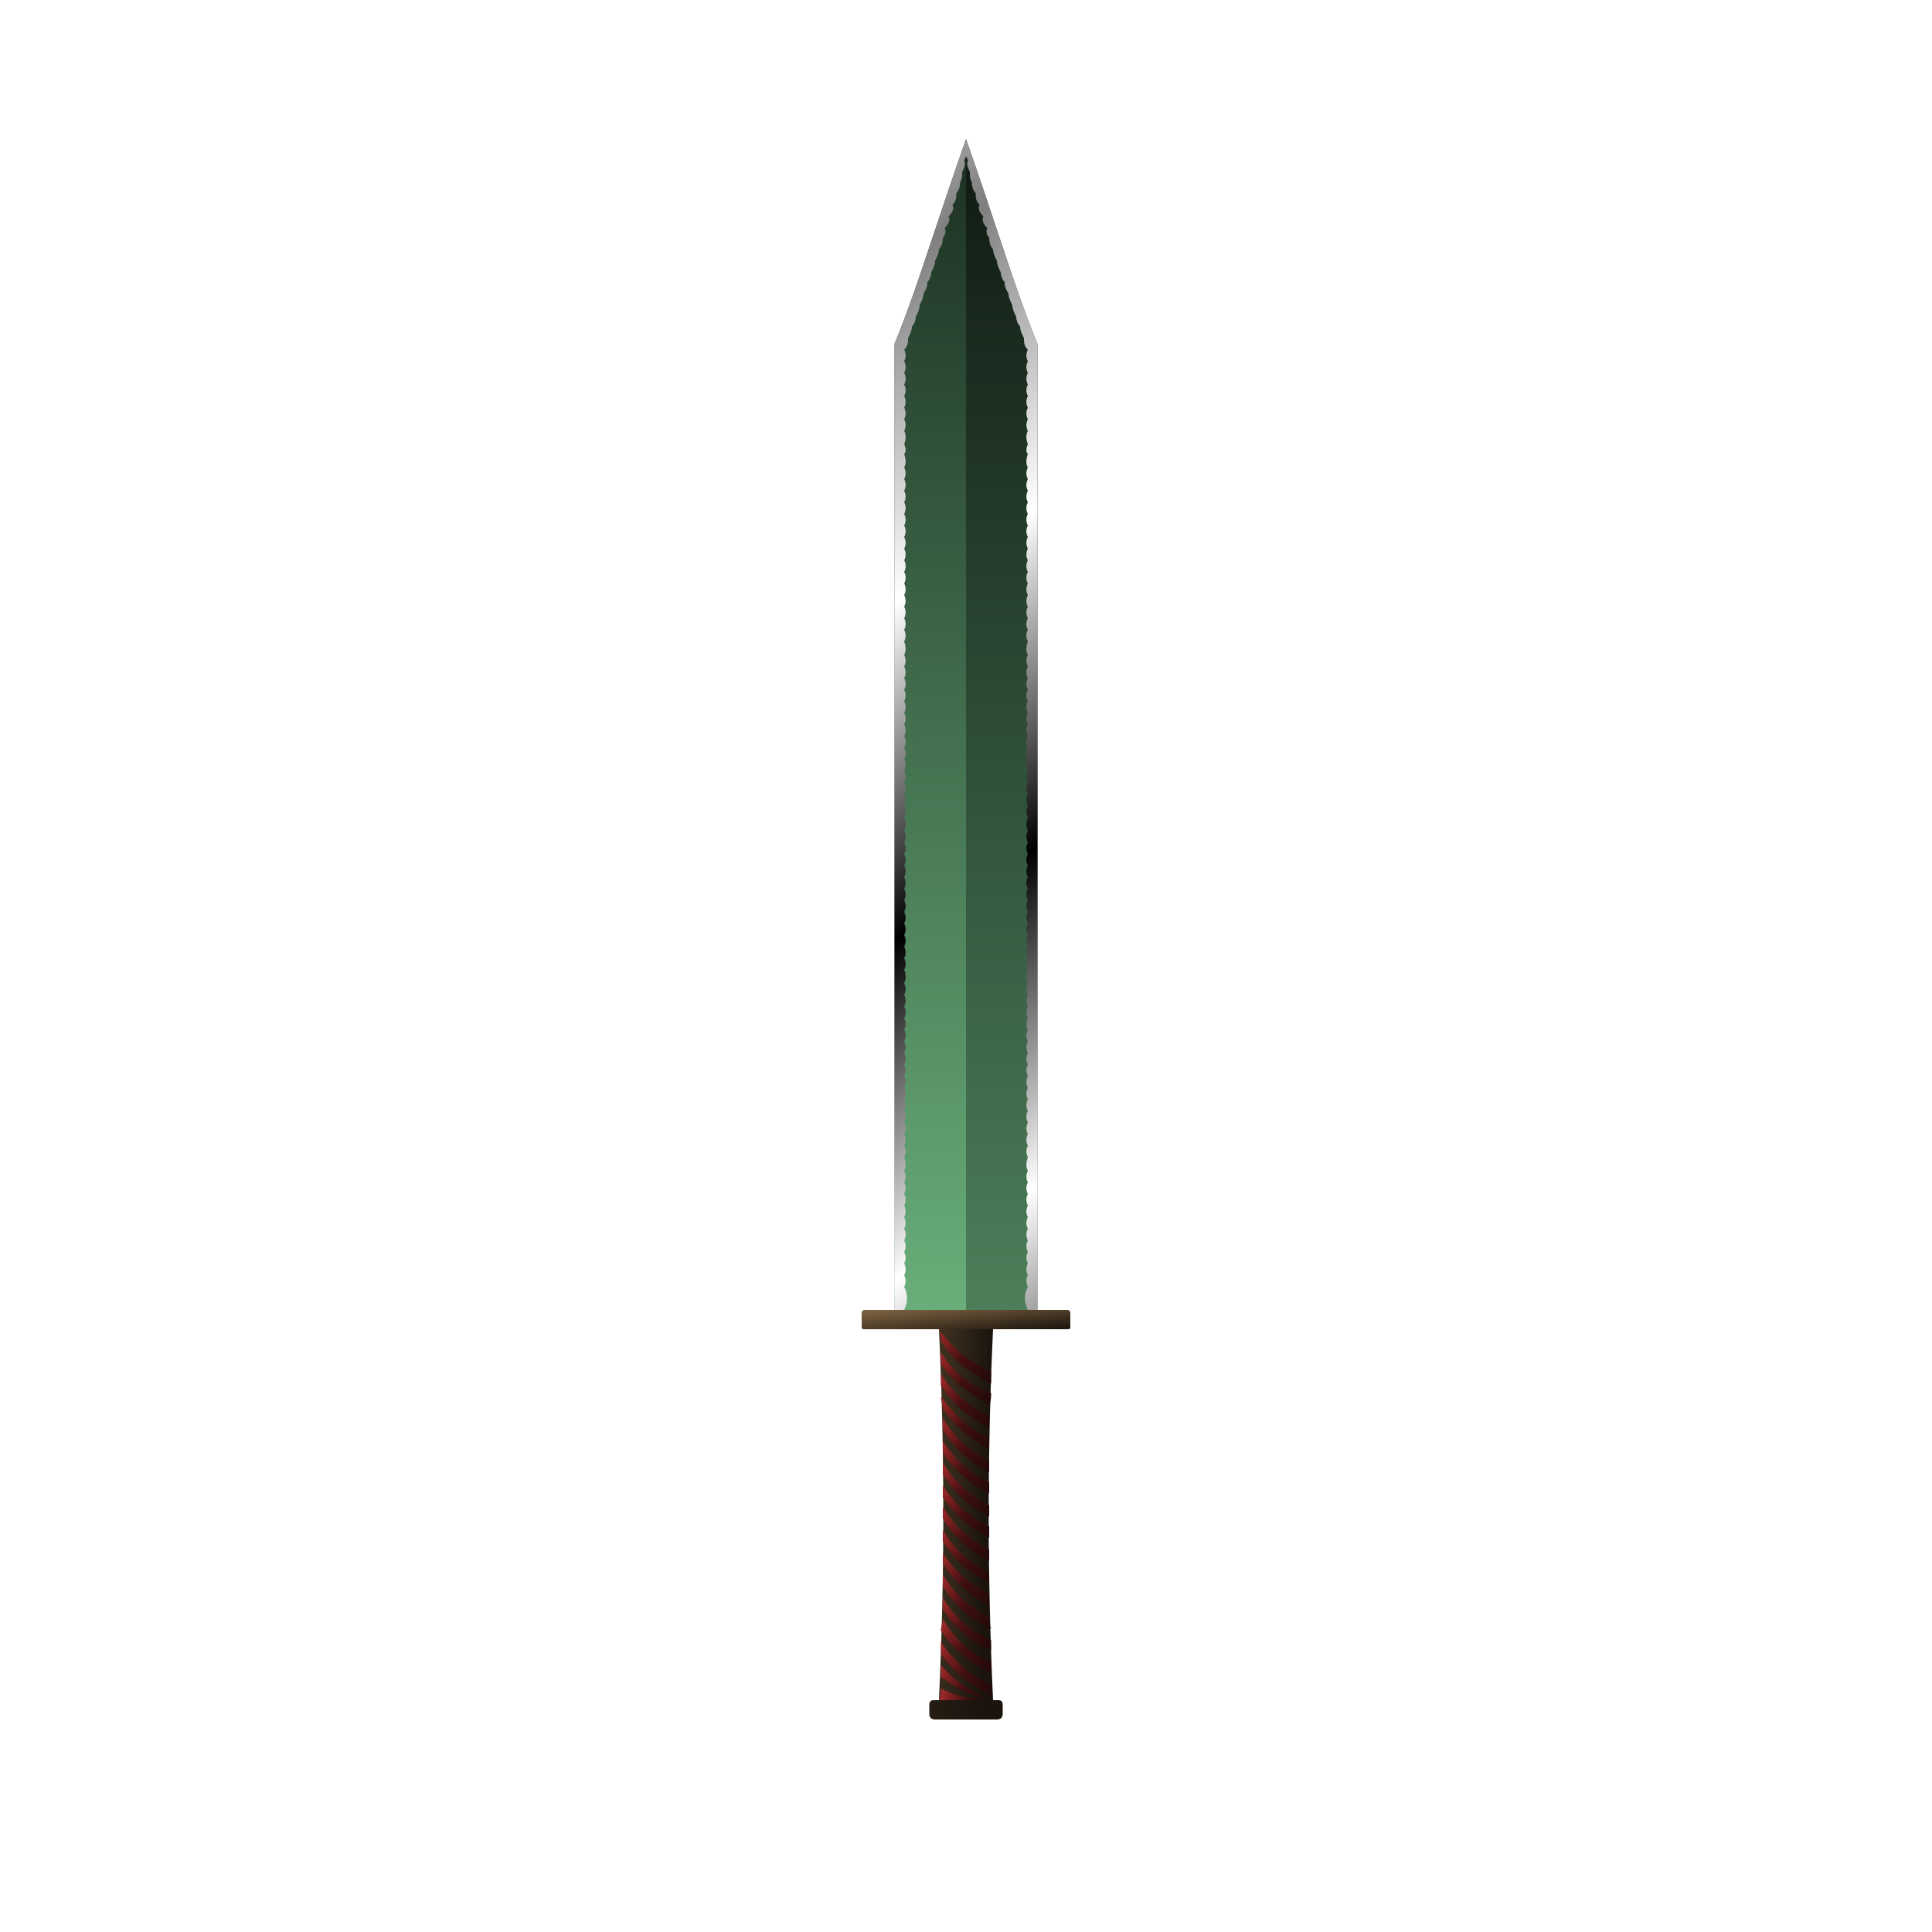 <?xml version="1.0"?>
<svg width="700" height="700"  viewBox="0 0 1 1" 
     xmlns="http://www.w3.org/2000/svg"
     xmlns:xlink="http://www.w3.org/1999/xlink">

<defs><linearGradient id="BB" x1="97%" y1="0%" x2="100%" y2="100%" >
<stop offset="0%" stop-color="#1e3324" stop-opacity="1"/><stop offset="100%" stop-color="#6bb27d" stop-opacity="1"/></linearGradient><linearGradient id="AB" x1="0.3" y1="0.072" x2="0.7" y2="0.678" gradientUnits="userSpaceOnUse">
<stop offset="0%" stop-color="#ffffff" stop-opacity="1"/><stop offset="20%" stop-color="#7f7f7f" stop-opacity="1"/><stop offset="40%" stop-color="#ffffff" stop-opacity="1"/><stop offset="60%" stop-color="#000000" stop-opacity="1"/><stop offset="80%" stop-color="#ffffff" stop-opacity="1"/><stop offset="100%" stop-color="#000000" stop-opacity="1"/></linearGradient><linearGradient id="CB" x1="100%" y1="0%" x2="100%" y2="100%" >
<stop offset="0%" stop-color="#0f1912" stop-opacity="1"/><stop offset="100%" stop-color="#4c7f5a" stop-opacity="1"/></linearGradient><linearGradient id="AB" x1="0.3" y1="0.072" x2="0.7" y2="0.678" gradientUnits="userSpaceOnUse">
<stop offset="0%" stop-color="#ffffff" stop-opacity="1"/><stop offset="20%" stop-color="#7f7f7f" stop-opacity="1"/><stop offset="40%" stop-color="#ffffff" stop-opacity="1"/><stop offset="60%" stop-color="#000000" stop-opacity="1"/><stop offset="80%" stop-color="#ffffff" stop-opacity="1"/><stop offset="100%" stop-color="#000000" stop-opacity="1"/></linearGradient><linearGradient id="DB" x1="0%" y1="0%" x2="100%" y2="100%" >
<stop offset="0%" stop-color="#826644" stop-opacity="1"/><stop offset="100%" stop-color="#1a140d" stop-opacity="1"/></linearGradient><linearGradient id="EB" x1="0.486" y1="0.688" x2="0.514" y2="0.689" gradientUnits="userSpaceOnUse">
<stop offset="0%" stop-color="#413322" stop-opacity="1"/><stop offset="100%" stop-color="#1a140d" stop-opacity="1"/></linearGradient><linearGradient id="FB" x1="0.486" y1="0.688" x2="0.513" y2="0.716" gradientUnits="userSpaceOnUse">
<stop offset="0%" stop-color="#a52a2a" stop-opacity="1"/><stop offset="50%" stop-color="#421010" stop-opacity="1"/><stop offset="100%" stop-color="#210808" stop-opacity="1"/></linearGradient><linearGradient id="GB" x1="0.487" y1="0.7" x2="0.512" y2="0.727" gradientUnits="userSpaceOnUse">
<stop offset="0%" stop-color="#a52a2a" stop-opacity="1"/><stop offset="50%" stop-color="#421010" stop-opacity="1"/><stop offset="100%" stop-color="#210808" stop-opacity="1"/></linearGradient><linearGradient id="HB" x1="0.487" y1="0.711" x2="0.512" y2="0.739" gradientUnits="userSpaceOnUse">
<stop offset="0%" stop-color="#a52a2a" stop-opacity="1"/><stop offset="50%" stop-color="#421010" stop-opacity="1"/><stop offset="100%" stop-color="#210808" stop-opacity="1"/></linearGradient><linearGradient id="IB" x1="0.487" y1="0.723" x2="0.512" y2="0.75" gradientUnits="userSpaceOnUse">
<stop offset="0%" stop-color="#a52a2a" stop-opacity="1"/><stop offset="50%" stop-color="#421010" stop-opacity="1"/><stop offset="100%" stop-color="#210808" stop-opacity="1"/></linearGradient><linearGradient id="JB" x1="0.488" y1="0.734" x2="0.512" y2="0.762" gradientUnits="userSpaceOnUse">
<stop offset="0%" stop-color="#a52a2a" stop-opacity="1"/><stop offset="50%" stop-color="#421010" stop-opacity="1"/><stop offset="100%" stop-color="#210808" stop-opacity="1"/></linearGradient><linearGradient id="KB" x1="0.488" y1="0.746" x2="0.512" y2="0.773" gradientUnits="userSpaceOnUse">
<stop offset="0%" stop-color="#a52a2a" stop-opacity="1"/><stop offset="50%" stop-color="#421010" stop-opacity="1"/><stop offset="100%" stop-color="#210808" stop-opacity="1"/></linearGradient><linearGradient id="LB" x1="0.488" y1="0.757" x2="0.512" y2="0.785" gradientUnits="userSpaceOnUse">
<stop offset="0%" stop-color="#a52a2a" stop-opacity="1"/><stop offset="50%" stop-color="#421010" stop-opacity="1"/><stop offset="100%" stop-color="#210808" stop-opacity="1"/></linearGradient><linearGradient id="MB" x1="0.488" y1="0.769" x2="0.512" y2="0.796" gradientUnits="userSpaceOnUse">
<stop offset="0%" stop-color="#a52a2a" stop-opacity="1"/><stop offset="50%" stop-color="#421010" stop-opacity="1"/><stop offset="100%" stop-color="#210808" stop-opacity="1"/></linearGradient><linearGradient id="NB" x1="0.488" y1="0.78" x2="0.512" y2="0.808" gradientUnits="userSpaceOnUse">
<stop offset="0%" stop-color="#a52a2a" stop-opacity="1"/><stop offset="50%" stop-color="#421010" stop-opacity="1"/><stop offset="100%" stop-color="#210808" stop-opacity="1"/></linearGradient><linearGradient id="OB" x1="0.488" y1="0.792" x2="0.512" y2="0.819" gradientUnits="userSpaceOnUse">
<stop offset="0%" stop-color="#a52a2a" stop-opacity="1"/><stop offset="50%" stop-color="#421010" stop-opacity="1"/><stop offset="100%" stop-color="#210808" stop-opacity="1"/></linearGradient><linearGradient id="PB" x1="0.488" y1="0.804" x2="0.512" y2="0.831" gradientUnits="userSpaceOnUse">
<stop offset="0%" stop-color="#a52a2a" stop-opacity="1"/><stop offset="50%" stop-color="#421010" stop-opacity="1"/><stop offset="100%" stop-color="#210808" stop-opacity="1"/></linearGradient><linearGradient id="QB" x1="0.488" y1="0.815" x2="0.513" y2="0.843" gradientUnits="userSpaceOnUse">
<stop offset="0%" stop-color="#a52a2a" stop-opacity="1"/><stop offset="50%" stop-color="#421010" stop-opacity="1"/><stop offset="100%" stop-color="#210808" stop-opacity="1"/></linearGradient><linearGradient id="RB" x1="0.488" y1="0.827" x2="0.513" y2="0.854" gradientUnits="userSpaceOnUse">
<stop offset="0%" stop-color="#a52a2a" stop-opacity="1"/><stop offset="50%" stop-color="#421010" stop-opacity="1"/><stop offset="100%" stop-color="#210808" stop-opacity="1"/></linearGradient><linearGradient id="SB" x1="0.488" y1="0.838" x2="0.513" y2="0.866" gradientUnits="userSpaceOnUse">
<stop offset="0%" stop-color="#a52a2a" stop-opacity="1"/><stop offset="50%" stop-color="#421010" stop-opacity="1"/><stop offset="100%" stop-color="#210808" stop-opacity="1"/></linearGradient><linearGradient id="TB" x1="0.487" y1="0.85" x2="0.514" y2="0.878" gradientUnits="userSpaceOnUse">
<stop offset="0%" stop-color="#a52a2a" stop-opacity="1"/><stop offset="50%" stop-color="#421010" stop-opacity="1"/><stop offset="100%" stop-color="#210808" stop-opacity="1"/></linearGradient><linearGradient id="UB" x1="0.487" y1="0.862" x2="0.514" y2="0.88" gradientUnits="userSpaceOnUse">
<stop offset="0%" stop-color="#a52a2a" stop-opacity="1"/><stop offset="50%" stop-color="#421010" stop-opacity="1"/><stop offset="100%" stop-color="#210808" stop-opacity="1"/></linearGradient><linearGradient id="VB" x1="0.487" y1="0.874" x2="0.514" y2="0.88" gradientUnits="userSpaceOnUse">
<stop offset="0%" stop-color="#a52a2a" stop-opacity="1"/><stop offset="50%" stop-color="#421010" stop-opacity="1"/><stop offset="100%" stop-color="#210808" stop-opacity="1"/></linearGradient><linearGradient id="WB" x1="0.486" y1="0.688" x2="0.514" y2="0.689" gradientUnits="userSpaceOnUse">
<stop offset="0%" stop-color="#271e14" stop-opacity="1"/><stop offset="100%" stop-color="#1a140d" stop-opacity="1"/></linearGradient><g id="uglow" ></g><path d="M 0.463,0.678 C 0.463,0.595 0.463,0.512 0.463,0.428 C 0.463,0.345 0.463,0.262 0.463,0.178 C 0.47,0.161 0.476,0.143 0.482,0.125 C 0.488,0.107 0.494,0.089 0.5,0.072 C 0.5,0.274 0.5,0.476 0.5,0.678 C 3.488,0.678 1.976,0.678 0.463,0.678 "  /><path d="M 0.468,0.678 C 0.468,0.678 0.468,0.678 0.468,0.678 C 0.47,0.674 0.47,0.67 0.468,0.666 C 0.469,0.664 0.469,0.662 0.468,0.66 C 0.469,0.658 0.469,0.656 0.468,0.654 C 0.469,0.652 0.469,0.65 0.468,0.648 C 0.469,0.646 0.469,0.644 0.468,0.642 C 0.469,0.64 0.469,0.638 0.468,0.636 C 0.469,0.634 0.469,0.632 0.468,0.63 C 0.469,0.628 0.469,0.626 0.468,0.624 C 0.469,0.622 0.469,0.62 0.468,0.618 C 0.469,0.616 0.469,0.614 0.468,0.612 C 0.469,0.61 0.469,0.608 0.468,0.606 C 0.469,0.604 0.469,0.602 0.468,0.599 C 0.469,0.597 0.469,0.595 0.468,0.593 C 0.469,0.591 0.469,0.589 0.468,0.587 C 0.469,0.585 0.469,0.583 0.468,0.581 C 0.469,0.579 0.469,0.577 0.468,0.575 C 0.469,0.573 0.469,0.571 0.468,0.569 C 0.469,0.567 0.469,0.565 0.468,0.563 C 0.469,0.561 0.469,0.559 0.468,0.557 C 0.469,0.555 0.469,0.553 0.468,0.551 C 0.469,0.549 0.469,0.547 0.468,0.545 C 0.469,0.543 0.469,0.541 0.468,0.539 C 0.469,0.537 0.469,0.535 0.468,0.533 C 0.469,0.531 0.469,0.529 0.468,0.527 C 0.469,0.525 0.469,0.523 0.468,0.521 C 0.469,0.519 0.469,0.517 0.468,0.515 C 0.469,0.513 0.469,0.511 0.468,0.509 C 0.469,0.507 0.469,0.504 0.468,0.502 C 0.469,0.5 0.469,0.498 0.468,0.496 C 0.469,0.494 0.469,0.492 0.468,0.49 C 0.469,0.488 0.469,0.486 0.468,0.484 C 0.469,0.482 0.469,0.48 0.468,0.478 C 0.469,0.476 0.469,0.474 0.468,0.472 C 0.469,0.47 0.469,0.468 0.468,0.466 C 0.469,0.464 0.469,0.462 0.468,0.46 C 0.469,0.458 0.469,0.456 0.468,0.454 C 0.469,0.452 0.469,0.45 0.468,0.448 C 0.469,0.446 0.469,0.444 0.468,0.442 C 0.469,0.44 0.469,0.438 0.468,0.436 C 0.469,0.434 0.469,0.432 0.468,0.43 C 0.469,0.428 0.469,0.425 0.468,0.423 C 0.469,0.421 0.469,0.419 0.468,0.417 C 0.469,0.415 0.469,0.413 0.468,0.411 C 0.469,0.409 0.469,0.407 0.468,0.405 C 0.469,0.403 0.469,0.401 0.468,0.399 C 0.469,0.397 0.469,0.395 0.468,0.393 C 0.469,0.391 0.469,0.389 0.468,0.387 C 0.469,0.385 0.469,0.383 0.468,0.381 C 0.469,0.379 0.469,0.377 0.468,0.375 C 0.469,0.373 0.469,0.371 0.468,0.369 C 0.469,0.367 0.469,0.365 0.468,0.363 C 0.469,0.361 0.469,0.359 0.468,0.357 C 0.469,0.355 0.469,0.353 0.468,0.351 C 0.469,0.349 0.469,0.347 0.468,0.345 C 0.469,0.343 0.469,0.341 0.468,0.339 C 0.469,0.337 0.469,0.335 0.468,0.332 C 0.469,0.33 0.469,0.328 0.468,0.326 C 0.469,0.324 0.469,0.322 0.468,0.32 C 0.469,0.318 0.469,0.316 0.468,0.314 C 0.469,0.312 0.469,0.31 0.468,0.308 C 0.469,0.306 0.469,0.304 0.468,0.302 C 0.469,0.3 0.469,0.298 0.468,0.296 C 0.469,0.294 0.469,0.292 0.468,0.29 C 0.469,0.288 0.469,0.286 0.468,0.284 C 0.469,0.282 0.469,0.28 0.468,0.278 C 0.469,0.276 0.469,0.274 0.468,0.272 C 0.469,0.27 0.469,0.268 0.468,0.266 C 0.469,0.264 0.469,0.262 0.468,0.26 C 0.469,0.258 0.469,0.256 0.468,0.254 C 0.469,0.252 0.469,0.25 0.468,0.248 C 0.469,0.246 0.469,0.244 0.468,0.242 C 0.469,0.24 0.469,0.238 0.468,0.235 C 0.469,0.234 0.469,0.232 0.468,0.23 C 0.469,0.227 0.469,0.225 0.468,0.223 C 0.469,0.221 0.469,0.219 0.468,0.217 C 0.469,0.215 0.469,0.213 0.468,0.211 C 0.469,0.209 0.469,0.207 0.468,0.205 C 0.469,0.203 0.469,0.201 0.468,0.199 C 0.469,0.197 0.469,0.195 0.468,0.193 C 0.469,0.191 0.469,0.189 0.468,0.187 C 0.469,0.185 0.469,0.183 0.468,0.181 C 0.47,0.179 0.47,0.177 0.47,0.175 C 0.471,0.173 0.472,0.171 0.472,0.169 C 0.473,0.168 0.474,0.166 0.474,0.164 C 0.475,0.162 0.476,0.16 0.476,0.158 C 0.477,0.156 0.478,0.154 0.478,0.152 C 0.479,0.15 0.48,0.149 0.48,0.146 C 0.481,0.145 0.482,0.143 0.482,0.141 C 0.483,0.139 0.484,0.137 0.484,0.135 C 0.485,0.133 0.486,0.131 0.486,0.129 C 0.487,0.128 0.488,0.126 0.488,0.123 C 0.489,0.122 0.49,0.12 0.489,0.118 C 0.491,0.116 0.492,0.114 0.491,0.112 C 0.493,0.11 0.494,0.108 0.493,0.106 C 0.495,0.104 0.495,0.102 0.495,0.1 C 0.496,0.099 0.497,0.097 0.497,0.094 C 0.498,0.093 0.498,0.091 0.498,0.089 C 0.499,0.087 0.5,0.085 0.499,0.083 C 0.5,0.081 0.501,0.079 0.5,0.077 C 0.5,0.075 0.5,0.073 0.5,0.072 C 0.494,0.089 0.488,0.107 0.482,0.125 C 0.476,0.143 0.47,0.161 0.463,0.178 C 0.463,0.262 0.463,0.345 0.463,0.428 C 0.463,0.512 0.463,0.595 0.463,0.678 C 0.465,0.678 0.467,0.678 0.468,0.678 "  /><path d="M 0.537,0.678 C 0.537,0.595 0.537,0.512 0.537,0.428 C 0.537,0.345 0.537,0.262 0.537,0.178 C 0.53,0.161 0.524,0.143 0.518,0.125 C 0.512,0.107 0.506,0.089 0.5,0.072 C 0.5,0.274 0.5,0.476 0.5,0.678 C -2.488,0.678 -0.976,0.678 0.537,0.678 "  /><path d="M 0.532,0.678 C 0.532,0.678 0.532,0.678 0.532,0.678 C 0.53,0.674 0.53,0.67 0.532,0.666 C 0.531,0.664 0.531,0.662 0.532,0.66 C 0.531,0.658 0.531,0.656 0.532,0.654 C 0.531,0.652 0.531,0.65 0.532,0.648 C 0.531,0.646 0.531,0.644 0.532,0.642 C 0.531,0.64 0.531,0.638 0.532,0.636 C 0.531,0.634 0.531,0.632 0.532,0.63 C 0.531,0.628 0.531,0.626 0.532,0.624 C 0.531,0.622 0.531,0.62 0.532,0.618 C 0.531,0.616 0.531,0.614 0.532,0.612 C 0.531,0.61 0.531,0.608 0.532,0.606 C 0.531,0.604 0.531,0.602 0.532,0.599 C 0.531,0.597 0.531,0.595 0.532,0.593 C 0.531,0.591 0.531,0.589 0.532,0.587 C 0.531,0.585 0.531,0.583 0.532,0.581 C 0.531,0.579 0.531,0.577 0.532,0.575 C 0.531,0.573 0.531,0.571 0.532,0.569 C 0.531,0.567 0.531,0.565 0.532,0.563 C 0.531,0.561 0.531,0.559 0.532,0.557 C 0.531,0.555 0.531,0.553 0.532,0.551 C 0.531,0.549 0.531,0.547 0.532,0.545 C 0.531,0.543 0.531,0.541 0.532,0.539 C 0.531,0.537 0.531,0.535 0.532,0.533 C 0.531,0.531 0.531,0.529 0.532,0.527 C 0.531,0.525 0.531,0.523 0.532,0.521 C 0.531,0.519 0.531,0.517 0.532,0.515 C 0.531,0.513 0.531,0.511 0.532,0.509 C 0.531,0.507 0.531,0.504 0.532,0.502 C 0.531,0.5 0.531,0.498 0.532,0.496 C 0.531,0.494 0.531,0.492 0.532,0.49 C 0.531,0.488 0.531,0.486 0.532,0.484 C 0.531,0.482 0.531,0.48 0.532,0.478 C 0.531,0.476 0.531,0.474 0.532,0.472 C 0.531,0.47 0.531,0.468 0.532,0.466 C 0.531,0.464 0.531,0.462 0.532,0.46 C 0.531,0.458 0.531,0.456 0.532,0.454 C 0.531,0.452 0.531,0.45 0.532,0.448 C 0.531,0.446 0.531,0.444 0.532,0.442 C 0.531,0.44 0.531,0.438 0.532,0.436 C 0.531,0.434 0.531,0.432 0.532,0.43 C 0.531,0.428 0.531,0.425 0.532,0.423 C 0.531,0.421 0.531,0.419 0.532,0.417 C 0.531,0.415 0.531,0.413 0.532,0.411 C 0.531,0.409 0.531,0.407 0.532,0.405 C 0.531,0.403 0.531,0.401 0.532,0.399 C 0.531,0.397 0.531,0.395 0.532,0.393 C 0.531,0.391 0.531,0.389 0.532,0.387 C 0.531,0.385 0.531,0.383 0.532,0.381 C 0.531,0.379 0.531,0.377 0.532,0.375 C 0.531,0.373 0.531,0.371 0.532,0.369 C 0.531,0.367 0.531,0.365 0.532,0.363 C 0.531,0.361 0.531,0.359 0.532,0.357 C 0.531,0.355 0.531,0.353 0.532,0.351 C 0.531,0.349 0.531,0.347 0.532,0.345 C 0.531,0.343 0.531,0.341 0.532,0.339 C 0.531,0.337 0.531,0.335 0.532,0.332 C 0.531,0.33 0.531,0.328 0.532,0.326 C 0.531,0.324 0.531,0.322 0.532,0.32 C 0.531,0.318 0.531,0.316 0.532,0.314 C 0.531,0.312 0.531,0.31 0.532,0.308 C 0.531,0.306 0.531,0.304 0.532,0.302 C 0.531,0.3 0.531,0.298 0.532,0.296 C 0.531,0.294 0.531,0.292 0.532,0.29 C 0.531,0.288 0.531,0.286 0.532,0.284 C 0.531,0.282 0.531,0.28 0.532,0.278 C 0.531,0.276 0.531,0.274 0.532,0.272 C 0.531,0.27 0.531,0.268 0.532,0.266 C 0.531,0.264 0.531,0.262 0.532,0.26 C 0.531,0.258 0.531,0.256 0.532,0.254 C 0.531,0.252 0.531,0.25 0.532,0.248 C 0.531,0.246 0.531,0.244 0.532,0.242 C 0.531,0.24 0.531,0.238 0.532,0.235 C 0.531,0.234 0.531,0.232 0.532,0.23 C 0.531,0.227 0.531,0.225 0.532,0.223 C 0.531,0.221 0.531,0.219 0.532,0.217 C 0.531,0.215 0.531,0.213 0.532,0.211 C 0.531,0.209 0.531,0.207 0.532,0.205 C 0.531,0.203 0.531,0.201 0.532,0.199 C 0.531,0.197 0.531,0.195 0.532,0.193 C 0.531,0.191 0.531,0.189 0.532,0.187 C 0.531,0.185 0.531,0.183 0.532,0.181 C 0.53,0.179 0.53,0.177 0.53,0.175 C 0.529,0.173 0.528,0.171 0.528,0.169 C 0.527,0.168 0.526,0.166 0.526,0.164 C 0.525,0.162 0.524,0.16 0.524,0.158 C 0.523,0.156 0.522,0.154 0.522,0.152 C 0.521,0.15 0.52,0.149 0.52,0.146 C 0.519,0.145 0.518,0.143 0.518,0.141 C 0.517,0.139 0.516,0.137 0.516,0.135 C 0.515,0.133 0.514,0.131 0.514,0.129 C 0.513,0.128 0.512,0.126 0.512,0.123 C 0.511,0.122 0.51,0.12 0.511,0.118 C 0.509,0.116 0.508,0.114 0.509,0.112 C 0.507,0.11 0.506,0.108 0.507,0.106 C 0.505,0.104 0.505,0.102 0.505,0.1 C 0.504,0.099 0.503,0.097 0.503,0.094 C 0.502,0.093 0.502,0.091 0.502,0.089 C 0.501,0.087 0.5,0.085 0.501,0.083 C 0.5,0.081 0.499,0.079 0.5,0.077 C 0.5,0.075 0.5,0.073 0.5,0.072 C 0.506,0.089 0.512,0.107 0.518,0.125 C 0.524,0.143 0.53,0.161 0.537,0.178 C 0.537,0.262 0.537,0.345 0.537,0.428 C 0.537,0.512 0.537,0.595 0.537,0.678 C 0.535,0.678 0.533,0.678 0.532,0.678 "  /><path d="M 0.447,0.678 C 0.482,0.678 0.518,0.678 0.553,0.678 C 0.553,0.678 0.554,0.679 0.554,0.679 C 0.554,0.682 0.554,0.685 0.554,0.687 C 0.554,0.688 0.553,0.688 0.553,0.688 C 0.518,0.688 0.482,0.688 0.447,0.688 C 0.447,0.688 0.446,0.688 0.446,0.687 C 0.446,0.685 0.446,0.682 0.446,0.679 C 0.446,0.679 0.447,0.678 0.447,0.678 "  /><g id="hilt" ><path d="M 0.486,0.688 C 0.489,0.752 0.489,0.815 0.486,0.88 C 0.495,0.88 0.505,0.88 0.514,0.88 C 0.511,0.815 0.511,0.752 0.514,0.688 "  /><g id="wraps" ><path d="M 0.486,0.688 C 0.493,0.698 0.502,0.705 0.513,0.71 C 0.513,0.712 0.513,0.714 0.513,0.716 C 0.502,0.711 0.493,0.704 0.487,0.694 C 0.487,0.692 0.487,0.69 0.486,0.688 "  /><path d="M 0.487,0.7 C 0.493,0.71 0.502,0.717 0.513,0.721 C 0.513,0.723 0.513,0.725 0.512,0.727 C 0.502,0.722 0.493,0.715 0.487,0.706 C 0.487,0.704 0.487,0.702 0.487,0.7 "  /><path d="M 0.487,0.711 C 0.493,0.721 0.502,0.728 0.512,0.733 C 0.512,0.735 0.512,0.737 0.512,0.739 C 0.502,0.734 0.493,0.727 0.487,0.717 C 0.487,0.715 0.487,0.713 0.487,0.711 "  /><path d="M 0.487,0.723 C 0.494,0.732 0.502,0.74 0.512,0.744 C 0.512,0.746 0.512,0.748 0.512,0.75 C 0.502,0.745 0.494,0.738 0.488,0.729 C 0.488,0.727 0.487,0.725 0.487,0.723 "  /><path d="M 0.488,0.734 C 0.494,0.744 0.502,0.751 0.512,0.756 C 0.512,0.758 0.512,0.76 0.512,0.762 C 0.502,0.757 0.494,0.75 0.488,0.74 C 0.488,0.738 0.488,0.736 0.488,0.734 "  /><path d="M 0.488,0.746 C 0.494,0.755 0.502,0.763 0.512,0.767 C 0.512,0.769 0.512,0.771 0.512,0.773 C 0.502,0.768 0.494,0.761 0.488,0.752 C 0.488,0.75 0.488,0.748 0.488,0.746 "  /><path d="M 0.488,0.757 C 0.494,0.767 0.502,0.774 0.512,0.779 C 0.512,0.781 0.512,0.783 0.512,0.785 C 0.502,0.78 0.494,0.773 0.488,0.763 C 0.488,0.761 0.488,0.759 0.488,0.757 "  /><path d="M 0.488,0.769 C 0.494,0.778 0.502,0.786 0.512,0.79 C 0.512,0.792 0.512,0.794 0.512,0.796 C 0.502,0.791 0.494,0.784 0.488,0.775 C 0.488,0.773 0.488,0.771 0.488,0.769 "  /><path d="M 0.488,0.78 C 0.494,0.79 0.502,0.797 0.512,0.802 C 0.512,0.804 0.512,0.806 0.512,0.808 C 0.502,0.803 0.494,0.796 0.488,0.786 C 0.488,0.784 0.488,0.782 0.488,0.78 "  /><path d="M 0.488,0.792 C 0.494,0.802 0.502,0.809 0.512,0.814 C 0.512,0.815 0.512,0.817 0.512,0.819 C 0.502,0.815 0.494,0.807 0.488,0.798 C 0.488,0.796 0.488,0.794 0.488,0.792 "  /><path d="M 0.488,0.804 C 0.494,0.813 0.502,0.82 0.512,0.825 C 0.512,0.827 0.512,0.829 0.512,0.831 C 0.502,0.826 0.494,0.819 0.488,0.809 C 0.488,0.807 0.488,0.805 0.488,0.804 "  /><path d="M 0.488,0.815 C 0.494,0.825 0.502,0.832 0.512,0.837 C 0.512,0.839 0.512,0.841 0.513,0.843 C 0.502,0.838 0.494,0.831 0.488,0.821 C 0.488,0.819 0.488,0.817 0.488,0.815 "  /><path d="M 0.488,0.827 C 0.494,0.837 0.502,0.844 0.513,0.849 C 0.513,0.85 0.513,0.852 0.513,0.854 C 0.502,0.85 0.494,0.842 0.488,0.833 C 0.488,0.831 0.488,0.829 0.488,0.827 "  /><path d="M 0.488,0.838 C 0.494,0.848 0.502,0.856 0.513,0.86 C 0.513,0.862 0.513,0.864 0.513,0.866 C 0.502,0.861 0.494,0.854 0.487,0.844 C 0.487,0.842 0.488,0.84 0.488,0.838 "  /><path d="M 0.487,0.85 C 0.494,0.86 0.502,0.867 0.513,0.872 C 0.513,0.874 0.513,0.876 0.514,0.878 C 0.503,0.873 0.494,0.866 0.487,0.856 C 0.487,0.854 0.487,0.852 0.487,0.85 "  /><path d="M 0.487,0.862 C 0.494,0.87 0.503,0.876 0.514,0.88 C 0.514,0.88 0.514,0.88 0.514,0.88 C 0.503,0.878 0.495,0.874 0.487,0.868 C 0.487,0.866 0.487,0.864 0.487,0.862 "  /><path d="M 0.487,0.874 C 0.495,0.878 0.504,0.88 0.514,0.88 C 0.514,0.88 0.514,0.88 0.514,0.88 C 0.505,0.882 0.495,0.882 0.486,0.88 C 0.487,0.878 0.487,0.876 0.487,0.874 "  /></g><path d="M 0.484,0.88 C 0.495,0.88 0.505,0.88 0.516,0.88 C 0.518,0.88 0.519,0.88 0.519,0.883 C 0.519,0.884 0.519,0.885 0.519,0.887 C 0.519,0.889 0.518,0.89 0.516,0.89 C 0.505,0.89 0.495,0.89 0.484,0.89 C 0.482,0.89 0.481,0.889 0.481,0.887 C 0.481,0.885 0.481,0.884 0.481,0.883 C 0.481,0.88 0.482,0.88 0.484,0.88 "  /></g><g id="top" ></g></defs><g id="uglow" ></g><path d="M 0.463,0.678 C 0.463,0.595 0.463,0.512 0.463,0.428 C 0.463,0.345 0.463,0.262 0.463,0.178 C 0.47,0.161 0.476,0.143 0.482,0.125 C 0.488,0.107 0.494,0.089 0.5,0.072 C 0.5,0.274 0.5,0.476 0.5,0.678 C 3.488,0.678 1.976,0.678 0.463,0.678 "  fill="url(#BB)"  /><path d="M 0.468,0.678 C 0.468,0.678 0.468,0.678 0.468,0.678 C 0.47,0.674 0.47,0.67 0.468,0.666 C 0.469,0.664 0.469,0.662 0.468,0.66 C 0.469,0.658 0.469,0.656 0.468,0.654 C 0.469,0.652 0.469,0.65 0.468,0.648 C 0.469,0.646 0.469,0.644 0.468,0.642 C 0.469,0.64 0.469,0.638 0.468,0.636 C 0.469,0.634 0.469,0.632 0.468,0.63 C 0.469,0.628 0.469,0.626 0.468,0.624 C 0.469,0.622 0.469,0.62 0.468,0.618 C 0.469,0.616 0.469,0.614 0.468,0.612 C 0.469,0.61 0.469,0.608 0.468,0.606 C 0.469,0.604 0.469,0.602 0.468,0.599 C 0.469,0.597 0.469,0.595 0.468,0.593 C 0.469,0.591 0.469,0.589 0.468,0.587 C 0.469,0.585 0.469,0.583 0.468,0.581 C 0.469,0.579 0.469,0.577 0.468,0.575 C 0.469,0.573 0.469,0.571 0.468,0.569 C 0.469,0.567 0.469,0.565 0.468,0.563 C 0.469,0.561 0.469,0.559 0.468,0.557 C 0.469,0.555 0.469,0.553 0.468,0.551 C 0.469,0.549 0.469,0.547 0.468,0.545 C 0.469,0.543 0.469,0.541 0.468,0.539 C 0.469,0.537 0.469,0.535 0.468,0.533 C 0.469,0.531 0.469,0.529 0.468,0.527 C 0.469,0.525 0.469,0.523 0.468,0.521 C 0.469,0.519 0.469,0.517 0.468,0.515 C 0.469,0.513 0.469,0.511 0.468,0.509 C 0.469,0.507 0.469,0.504 0.468,0.502 C 0.469,0.5 0.469,0.498 0.468,0.496 C 0.469,0.494 0.469,0.492 0.468,0.49 C 0.469,0.488 0.469,0.486 0.468,0.484 C 0.469,0.482 0.469,0.48 0.468,0.478 C 0.469,0.476 0.469,0.474 0.468,0.472 C 0.469,0.47 0.469,0.468 0.468,0.466 C 0.469,0.464 0.469,0.462 0.468,0.46 C 0.469,0.458 0.469,0.456 0.468,0.454 C 0.469,0.452 0.469,0.45 0.468,0.448 C 0.469,0.446 0.469,0.444 0.468,0.442 C 0.469,0.44 0.469,0.438 0.468,0.436 C 0.469,0.434 0.469,0.432 0.468,0.43 C 0.469,0.428 0.469,0.425 0.468,0.423 C 0.469,0.421 0.469,0.419 0.468,0.417 C 0.469,0.415 0.469,0.413 0.468,0.411 C 0.469,0.409 0.469,0.407 0.468,0.405 C 0.469,0.403 0.469,0.401 0.468,0.399 C 0.469,0.397 0.469,0.395 0.468,0.393 C 0.469,0.391 0.469,0.389 0.468,0.387 C 0.469,0.385 0.469,0.383 0.468,0.381 C 0.469,0.379 0.469,0.377 0.468,0.375 C 0.469,0.373 0.469,0.371 0.468,0.369 C 0.469,0.367 0.469,0.365 0.468,0.363 C 0.469,0.361 0.469,0.359 0.468,0.357 C 0.469,0.355 0.469,0.353 0.468,0.351 C 0.469,0.349 0.469,0.347 0.468,0.345 C 0.469,0.343 0.469,0.341 0.468,0.339 C 0.469,0.337 0.469,0.335 0.468,0.332 C 0.469,0.33 0.469,0.328 0.468,0.326 C 0.469,0.324 0.469,0.322 0.468,0.32 C 0.469,0.318 0.469,0.316 0.468,0.314 C 0.469,0.312 0.469,0.31 0.468,0.308 C 0.469,0.306 0.469,0.304 0.468,0.302 C 0.469,0.3 0.469,0.298 0.468,0.296 C 0.469,0.294 0.469,0.292 0.468,0.29 C 0.469,0.288 0.469,0.286 0.468,0.284 C 0.469,0.282 0.469,0.28 0.468,0.278 C 0.469,0.276 0.469,0.274 0.468,0.272 C 0.469,0.27 0.469,0.268 0.468,0.266 C 0.469,0.264 0.469,0.262 0.468,0.26 C 0.469,0.258 0.469,0.256 0.468,0.254 C 0.469,0.252 0.469,0.25 0.468,0.248 C 0.469,0.246 0.469,0.244 0.468,0.242 C 0.469,0.24 0.469,0.238 0.468,0.235 C 0.469,0.234 0.469,0.232 0.468,0.23 C 0.469,0.227 0.469,0.225 0.468,0.223 C 0.469,0.221 0.469,0.219 0.468,0.217 C 0.469,0.215 0.469,0.213 0.468,0.211 C 0.469,0.209 0.469,0.207 0.468,0.205 C 0.469,0.203 0.469,0.201 0.468,0.199 C 0.469,0.197 0.469,0.195 0.468,0.193 C 0.469,0.191 0.469,0.189 0.468,0.187 C 0.469,0.185 0.469,0.183 0.468,0.181 C 0.47,0.179 0.47,0.177 0.47,0.175 C 0.471,0.173 0.472,0.171 0.472,0.169 C 0.473,0.168 0.474,0.166 0.474,0.164 C 0.475,0.162 0.476,0.16 0.476,0.158 C 0.477,0.156 0.478,0.154 0.478,0.152 C 0.479,0.15 0.48,0.149 0.48,0.146 C 0.481,0.145 0.482,0.143 0.482,0.141 C 0.483,0.139 0.484,0.137 0.484,0.135 C 0.485,0.133 0.486,0.131 0.486,0.129 C 0.487,0.128 0.488,0.126 0.488,0.123 C 0.489,0.122 0.49,0.12 0.489,0.118 C 0.491,0.116 0.492,0.114 0.491,0.112 C 0.493,0.11 0.494,0.108 0.493,0.106 C 0.495,0.104 0.495,0.102 0.495,0.1 C 0.496,0.099 0.497,0.097 0.497,0.094 C 0.498,0.093 0.498,0.091 0.498,0.089 C 0.499,0.087 0.5,0.085 0.499,0.083 C 0.5,0.081 0.501,0.079 0.5,0.077 C 0.5,0.075 0.5,0.073 0.5,0.072 C 0.494,0.089 0.488,0.107 0.482,0.125 C 0.476,0.143 0.47,0.161 0.463,0.178 C 0.463,0.262 0.463,0.345 0.463,0.428 C 0.463,0.512 0.463,0.595 0.463,0.678 C 0.465,0.678 0.467,0.678 0.468,0.678 "  fill="url(#AB)"  /><path d="M 0.537,0.678 C 0.537,0.595 0.537,0.512 0.537,0.428 C 0.537,0.345 0.537,0.262 0.537,0.178 C 0.53,0.161 0.524,0.143 0.518,0.125 C 0.512,0.107 0.506,0.089 0.5,0.072 C 0.5,0.274 0.5,0.476 0.5,0.678 C -2.488,0.678 -0.976,0.678 0.537,0.678 "  fill="url(#CB)"  /><path d="M 0.532,0.678 C 0.532,0.678 0.532,0.678 0.532,0.678 C 0.53,0.674 0.53,0.67 0.532,0.666 C 0.531,0.664 0.531,0.662 0.532,0.66 C 0.531,0.658 0.531,0.656 0.532,0.654 C 0.531,0.652 0.531,0.65 0.532,0.648 C 0.531,0.646 0.531,0.644 0.532,0.642 C 0.531,0.64 0.531,0.638 0.532,0.636 C 0.531,0.634 0.531,0.632 0.532,0.63 C 0.531,0.628 0.531,0.626 0.532,0.624 C 0.531,0.622 0.531,0.62 0.532,0.618 C 0.531,0.616 0.531,0.614 0.532,0.612 C 0.531,0.61 0.531,0.608 0.532,0.606 C 0.531,0.604 0.531,0.602 0.532,0.599 C 0.531,0.597 0.531,0.595 0.532,0.593 C 0.531,0.591 0.531,0.589 0.532,0.587 C 0.531,0.585 0.531,0.583 0.532,0.581 C 0.531,0.579 0.531,0.577 0.532,0.575 C 0.531,0.573 0.531,0.571 0.532,0.569 C 0.531,0.567 0.531,0.565 0.532,0.563 C 0.531,0.561 0.531,0.559 0.532,0.557 C 0.531,0.555 0.531,0.553 0.532,0.551 C 0.531,0.549 0.531,0.547 0.532,0.545 C 0.531,0.543 0.531,0.541 0.532,0.539 C 0.531,0.537 0.531,0.535 0.532,0.533 C 0.531,0.531 0.531,0.529 0.532,0.527 C 0.531,0.525 0.531,0.523 0.532,0.521 C 0.531,0.519 0.531,0.517 0.532,0.515 C 0.531,0.513 0.531,0.511 0.532,0.509 C 0.531,0.507 0.531,0.504 0.532,0.502 C 0.531,0.5 0.531,0.498 0.532,0.496 C 0.531,0.494 0.531,0.492 0.532,0.49 C 0.531,0.488 0.531,0.486 0.532,0.484 C 0.531,0.482 0.531,0.48 0.532,0.478 C 0.531,0.476 0.531,0.474 0.532,0.472 C 0.531,0.47 0.531,0.468 0.532,0.466 C 0.531,0.464 0.531,0.462 0.532,0.46 C 0.531,0.458 0.531,0.456 0.532,0.454 C 0.531,0.452 0.531,0.45 0.532,0.448 C 0.531,0.446 0.531,0.444 0.532,0.442 C 0.531,0.44 0.531,0.438 0.532,0.436 C 0.531,0.434 0.531,0.432 0.532,0.43 C 0.531,0.428 0.531,0.425 0.532,0.423 C 0.531,0.421 0.531,0.419 0.532,0.417 C 0.531,0.415 0.531,0.413 0.532,0.411 C 0.531,0.409 0.531,0.407 0.532,0.405 C 0.531,0.403 0.531,0.401 0.532,0.399 C 0.531,0.397 0.531,0.395 0.532,0.393 C 0.531,0.391 0.531,0.389 0.532,0.387 C 0.531,0.385 0.531,0.383 0.532,0.381 C 0.531,0.379 0.531,0.377 0.532,0.375 C 0.531,0.373 0.531,0.371 0.532,0.369 C 0.531,0.367 0.531,0.365 0.532,0.363 C 0.531,0.361 0.531,0.359 0.532,0.357 C 0.531,0.355 0.531,0.353 0.532,0.351 C 0.531,0.349 0.531,0.347 0.532,0.345 C 0.531,0.343 0.531,0.341 0.532,0.339 C 0.531,0.337 0.531,0.335 0.532,0.332 C 0.531,0.33 0.531,0.328 0.532,0.326 C 0.531,0.324 0.531,0.322 0.532,0.32 C 0.531,0.318 0.531,0.316 0.532,0.314 C 0.531,0.312 0.531,0.31 0.532,0.308 C 0.531,0.306 0.531,0.304 0.532,0.302 C 0.531,0.3 0.531,0.298 0.532,0.296 C 0.531,0.294 0.531,0.292 0.532,0.29 C 0.531,0.288 0.531,0.286 0.532,0.284 C 0.531,0.282 0.531,0.28 0.532,0.278 C 0.531,0.276 0.531,0.274 0.532,0.272 C 0.531,0.27 0.531,0.268 0.532,0.266 C 0.531,0.264 0.531,0.262 0.532,0.26 C 0.531,0.258 0.531,0.256 0.532,0.254 C 0.531,0.252 0.531,0.25 0.532,0.248 C 0.531,0.246 0.531,0.244 0.532,0.242 C 0.531,0.24 0.531,0.238 0.532,0.235 C 0.531,0.234 0.531,0.232 0.532,0.23 C 0.531,0.227 0.531,0.225 0.532,0.223 C 0.531,0.221 0.531,0.219 0.532,0.217 C 0.531,0.215 0.531,0.213 0.532,0.211 C 0.531,0.209 0.531,0.207 0.532,0.205 C 0.531,0.203 0.531,0.201 0.532,0.199 C 0.531,0.197 0.531,0.195 0.532,0.193 C 0.531,0.191 0.531,0.189 0.532,0.187 C 0.531,0.185 0.531,0.183 0.532,0.181 C 0.53,0.179 0.53,0.177 0.53,0.175 C 0.529,0.173 0.528,0.171 0.528,0.169 C 0.527,0.168 0.526,0.166 0.526,0.164 C 0.525,0.162 0.524,0.16 0.524,0.158 C 0.523,0.156 0.522,0.154 0.522,0.152 C 0.521,0.15 0.52,0.149 0.52,0.146 C 0.519,0.145 0.518,0.143 0.518,0.141 C 0.517,0.139 0.516,0.137 0.516,0.135 C 0.515,0.133 0.514,0.131 0.514,0.129 C 0.513,0.128 0.512,0.126 0.512,0.123 C 0.511,0.122 0.51,0.12 0.511,0.118 C 0.509,0.116 0.508,0.114 0.509,0.112 C 0.507,0.11 0.506,0.108 0.507,0.106 C 0.505,0.104 0.505,0.102 0.505,0.1 C 0.504,0.099 0.503,0.097 0.503,0.094 C 0.502,0.093 0.502,0.091 0.502,0.089 C 0.501,0.087 0.5,0.085 0.501,0.083 C 0.5,0.081 0.499,0.079 0.5,0.077 C 0.5,0.075 0.5,0.073 0.5,0.072 C 0.506,0.089 0.512,0.107 0.518,0.125 C 0.524,0.143 0.53,0.161 0.537,0.178 C 0.537,0.262 0.537,0.345 0.537,0.428 C 0.537,0.512 0.537,0.595 0.537,0.678 C 0.535,0.678 0.533,0.678 0.532,0.678 "  fill="url(#AB)"  /><path d="M 0.447,0.678 C 0.482,0.678 0.518,0.678 0.553,0.678 C 0.553,0.678 0.554,0.679 0.554,0.679 C 0.554,0.682 0.554,0.685 0.554,0.687 C 0.554,0.688 0.553,0.688 0.553,0.688 C 0.518,0.688 0.482,0.688 0.447,0.688 C 0.447,0.688 0.446,0.688 0.446,0.687 C 0.446,0.685 0.446,0.682 0.446,0.679 C 0.446,0.679 0.447,0.678 0.447,0.678 "  fill="url(#DB)"  /><g id="hilt" ><path d="M 0.486,0.688 C 0.489,0.752 0.489,0.815 0.486,0.88 C 0.495,0.88 0.505,0.88 0.514,0.88 C 0.511,0.815 0.511,0.752 0.514,0.688 "  fill="url(#EB)"  /><g id="wraps" ><path d="M 0.486,0.688 C 0.493,0.698 0.502,0.705 0.513,0.71 C 0.513,0.712 0.513,0.714 0.513,0.716 C 0.502,0.711 0.493,0.704 0.487,0.694 C 0.487,0.692 0.487,0.69 0.486,0.688 "  fill="url(#FB)"  /><path d="M 0.487,0.7 C 0.493,0.71 0.502,0.717 0.513,0.721 C 0.513,0.723 0.513,0.725 0.512,0.727 C 0.502,0.722 0.493,0.715 0.487,0.706 C 0.487,0.704 0.487,0.702 0.487,0.7 "  fill="url(#GB)"  /><path d="M 0.487,0.711 C 0.493,0.721 0.502,0.728 0.512,0.733 C 0.512,0.735 0.512,0.737 0.512,0.739 C 0.502,0.734 0.493,0.727 0.487,0.717 C 0.487,0.715 0.487,0.713 0.487,0.711 "  fill="url(#HB)"  /><path d="M 0.487,0.723 C 0.494,0.732 0.502,0.74 0.512,0.744 C 0.512,0.746 0.512,0.748 0.512,0.75 C 0.502,0.745 0.494,0.738 0.488,0.729 C 0.488,0.727 0.487,0.725 0.487,0.723 "  fill="url(#IB)"  /><path d="M 0.488,0.734 C 0.494,0.744 0.502,0.751 0.512,0.756 C 0.512,0.758 0.512,0.76 0.512,0.762 C 0.502,0.757 0.494,0.75 0.488,0.74 C 0.488,0.738 0.488,0.736 0.488,0.734 "  fill="url(#JB)"  /><path d="M 0.488,0.746 C 0.494,0.755 0.502,0.763 0.512,0.767 C 0.512,0.769 0.512,0.771 0.512,0.773 C 0.502,0.768 0.494,0.761 0.488,0.752 C 0.488,0.75 0.488,0.748 0.488,0.746 "  fill="url(#KB)"  /><path d="M 0.488,0.757 C 0.494,0.767 0.502,0.774 0.512,0.779 C 0.512,0.781 0.512,0.783 0.512,0.785 C 0.502,0.78 0.494,0.773 0.488,0.763 C 0.488,0.761 0.488,0.759 0.488,0.757 "  fill="url(#LB)"  /><path d="M 0.488,0.769 C 0.494,0.778 0.502,0.786 0.512,0.79 C 0.512,0.792 0.512,0.794 0.512,0.796 C 0.502,0.791 0.494,0.784 0.488,0.775 C 0.488,0.773 0.488,0.771 0.488,0.769 "  fill="url(#MB)"  /><path d="M 0.488,0.78 C 0.494,0.79 0.502,0.797 0.512,0.802 C 0.512,0.804 0.512,0.806 0.512,0.808 C 0.502,0.803 0.494,0.796 0.488,0.786 C 0.488,0.784 0.488,0.782 0.488,0.78 "  fill="url(#NB)"  /><path d="M 0.488,0.792 C 0.494,0.802 0.502,0.809 0.512,0.814 C 0.512,0.815 0.512,0.817 0.512,0.819 C 0.502,0.815 0.494,0.807 0.488,0.798 C 0.488,0.796 0.488,0.794 0.488,0.792 "  fill="url(#OB)"  /><path d="M 0.488,0.804 C 0.494,0.813 0.502,0.82 0.512,0.825 C 0.512,0.827 0.512,0.829 0.512,0.831 C 0.502,0.826 0.494,0.819 0.488,0.809 C 0.488,0.807 0.488,0.805 0.488,0.804 "  fill="url(#PB)"  /><path d="M 0.488,0.815 C 0.494,0.825 0.502,0.832 0.512,0.837 C 0.512,0.839 0.512,0.841 0.513,0.843 C 0.502,0.838 0.494,0.831 0.488,0.821 C 0.488,0.819 0.488,0.817 0.488,0.815 "  fill="url(#QB)"  /><path d="M 0.488,0.827 C 0.494,0.837 0.502,0.844 0.513,0.849 C 0.513,0.85 0.513,0.852 0.513,0.854 C 0.502,0.85 0.494,0.842 0.488,0.833 C 0.488,0.831 0.488,0.829 0.488,0.827 "  fill="url(#RB)"  /><path d="M 0.488,0.838 C 0.494,0.848 0.502,0.856 0.513,0.86 C 0.513,0.862 0.513,0.864 0.513,0.866 C 0.502,0.861 0.494,0.854 0.487,0.844 C 0.487,0.842 0.488,0.84 0.488,0.838 "  fill="url(#SB)"  /><path d="M 0.487,0.85 C 0.494,0.86 0.502,0.867 0.513,0.872 C 0.513,0.874 0.513,0.876 0.514,0.878 C 0.503,0.873 0.494,0.866 0.487,0.856 C 0.487,0.854 0.487,0.852 0.487,0.85 "  fill="url(#TB)"  /><path d="M 0.487,0.862 C 0.494,0.87 0.503,0.876 0.514,0.88 C 0.514,0.88 0.514,0.88 0.514,0.88 C 0.503,0.878 0.495,0.874 0.487,0.868 C 0.487,0.866 0.487,0.864 0.487,0.862 "  fill="url(#UB)"  /><path d="M 0.487,0.874 C 0.495,0.878 0.504,0.88 0.514,0.88 C 0.514,0.88 0.514,0.88 0.514,0.88 C 0.505,0.882 0.495,0.882 0.486,0.88 C 0.487,0.878 0.487,0.876 0.487,0.874 "  fill="url(#VB)"  /></g><path d="M 0.484,0.88 C 0.495,0.88 0.505,0.88 0.516,0.88 C 0.518,0.88 0.519,0.88 0.519,0.883 C 0.519,0.884 0.519,0.885 0.519,0.887 C 0.519,0.889 0.518,0.89 0.516,0.89 C 0.505,0.89 0.495,0.89 0.484,0.89 C 0.482,0.89 0.481,0.889 0.481,0.887 C 0.481,0.885 0.481,0.884 0.481,0.883 C 0.481,0.88 0.482,0.88 0.484,0.88 "  fill="url(#WB)"  /></g><g id="top" ></g></svg>